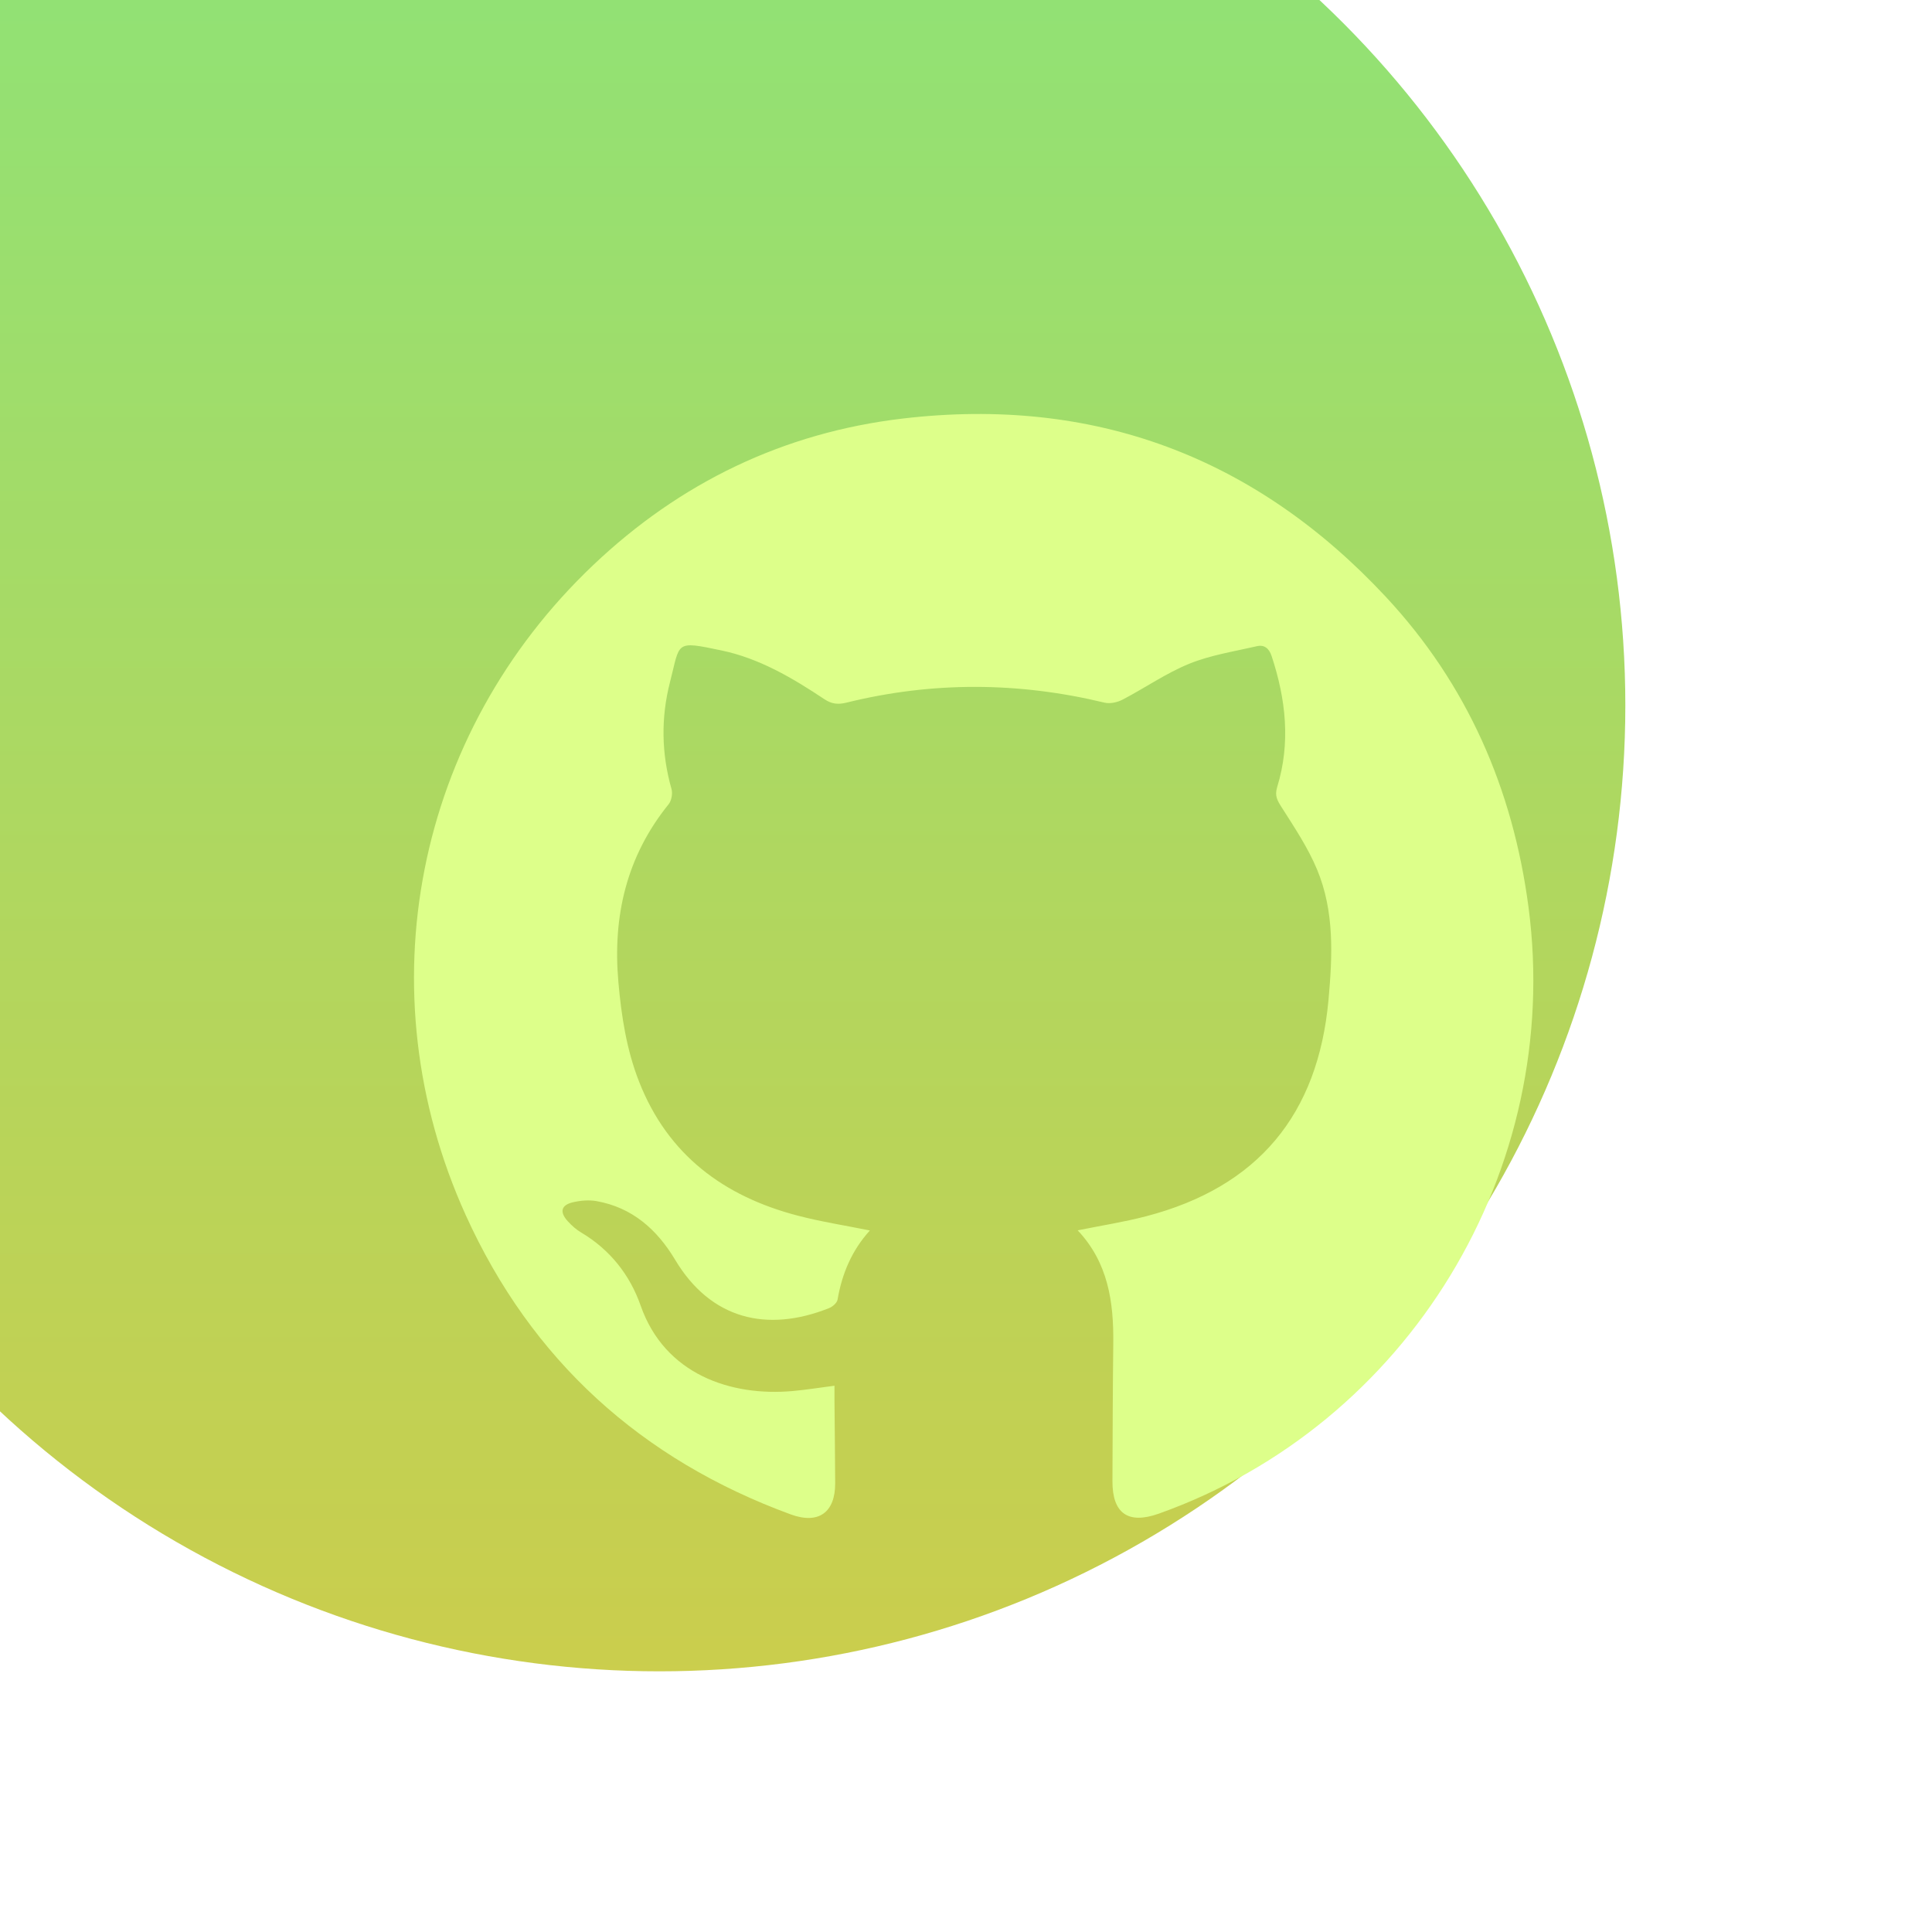 <svg width="126" height="126" viewBox="0 0 126 126" fill="none" xmlns="http://www.w3.org/2000/svg">
<g filter="url(#filter0_ii_62_4)">
<circle cx="63" cy="63" r="63" fill="url(#paint0_linear_62_4)" fill-opacity="0.7"/>
</g>
<g clip-path="url(#clip0_62_4)">
<path d="M70.284 80.24C71.826 79.927 73.305 79.699 74.745 79.322C82.028 77.422 85.961 72.703 86.642 65.202C86.904 62.315 87.031 59.43 85.895 56.705C85.299 55.278 84.42 53.961 83.585 52.649C83.3 52.202 83.121 51.895 83.293 51.335C84.179 48.452 83.864 45.603 82.931 42.784C82.766 42.285 82.456 42.03 81.969 42.144C80.487 42.487 78.954 42.721 77.559 43.288C76.044 43.904 74.674 44.867 73.214 45.627C72.874 45.805 72.394 45.912 72.031 45.824C66.419 44.471 60.808 44.439 55.203 45.824C54.645 45.962 54.235 45.913 53.756 45.594C51.678 44.211 49.521 42.937 47.056 42.421C43.981 41.776 44.372 41.858 43.695 44.488C43.099 46.808 43.135 49.137 43.794 51.457C43.877 51.752 43.795 52.215 43.606 52.45C40.863 55.846 39.953 59.737 40.328 64.032C40.525 66.272 40.862 68.468 41.687 70.563C43.564 75.331 47.209 78.021 52.015 79.278C53.542 79.678 55.109 79.92 56.731 80.248C55.555 81.544 54.913 83.066 54.623 84.76C54.586 84.974 54.294 85.224 54.065 85.314C50.018 86.923 46.354 86.045 44.026 82.153C42.849 80.186 41.232 78.746 38.902 78.333C38.409 78.246 37.862 78.294 37.368 78.408C36.588 78.589 36.479 79.048 37.035 79.652C37.288 79.926 37.575 80.189 37.895 80.377C39.774 81.49 41.077 83.139 41.779 85.142C43.354 89.648 47.679 91.08 51.692 90.72C52.552 90.644 53.405 90.504 54.423 90.373C54.423 90.748 54.421 91.078 54.423 91.408C54.438 93.182 54.461 94.954 54.468 96.727C54.477 98.642 53.381 99.429 51.571 98.766C41.827 95.192 34.66 88.716 30.37 79.238C23.752 64.62 27.066 47.886 38.687 36.853C44.355 31.471 51.107 28.21 58.877 27.296C71.316 25.834 81.868 29.782 90.394 38.939C95.674 44.61 98.666 51.431 99.684 59.151C101.949 76.309 91.843 92.932 75.566 98.719C73.574 99.427 72.542 98.703 72.551 96.594C72.563 93.601 72.57 90.605 72.605 87.612C72.636 84.91 72.268 82.34 70.284 80.24Z" fill="#DDFF8A"/>
</g>
<defs>
<filter id="filter0_ii_62_4" x="-20" y="-17" width="146" height="143" filterUnits="userSpaceOnUse" color-interpolation-filters="sRGB">
<feFlood flood-opacity="0" result="BackgroundImageFix"/>
<feBlend mode="normal" in="SourceGraphic" in2="BackgroundImageFix" result="shape"/>
<feColorMatrix in="SourceAlpha" type="matrix" values="0 0 0 0 0 0 0 0 0 0 0 0 0 0 0 0 0 0 127 0" result="hardAlpha"/>
<feMorphology radius="13" operator="erode" in="SourceAlpha" result="effect1_innerShadow_62_4"/>
<feOffset dx="-20" dy="-17"/>
<feGaussianBlur stdDeviation="18.2"/>
<feComposite in2="hardAlpha" operator="arithmetic" k2="-1" k3="1"/>
<feColorMatrix type="matrix" values="0 0 0 0 0 0 0 0 0 0 0 0 0 0 0 0 0 0 0.25 0"/>
<feBlend mode="normal" in2="shape" result="effect1_innerShadow_62_4"/>
<feColorMatrix in="SourceAlpha" type="matrix" values="0 0 0 0 0 0 0 0 0 0 0 0 0 0 0 0 0 0 127 0" result="hardAlpha"/>
<feMorphology radius="10" operator="erode" in="SourceAlpha" result="effect2_innerShadow_62_4"/>
<feOffset/>
<feGaussianBlur stdDeviation="20.75"/>
<feComposite in2="hardAlpha" operator="arithmetic" k2="-1" k3="1"/>
<feColorMatrix type="matrix" values="0 0 0 0 0.561 0 0 0 0 1 0 0 0 0 0.58 0 0 0 0.25 0"/>
<feBlend mode="normal" in2="effect1_innerShadow_62_4" result="effect2_innerShadow_62_4"/>
</filter>
<linearGradient id="paint0_linear_62_4" x1="63" y1="0" x2="63" y2="126" gradientUnits="userSpaceOnUse">
<stop stop-color="#57DA42"/>
<stop offset="1" stop-color="#B5B901"/>
</linearGradient>
<clipPath id="clip0_62_4">
<rect width="73" height="72" fill="white" transform="translate(27 27)"/>
</clipPath>
</defs>
</svg>
